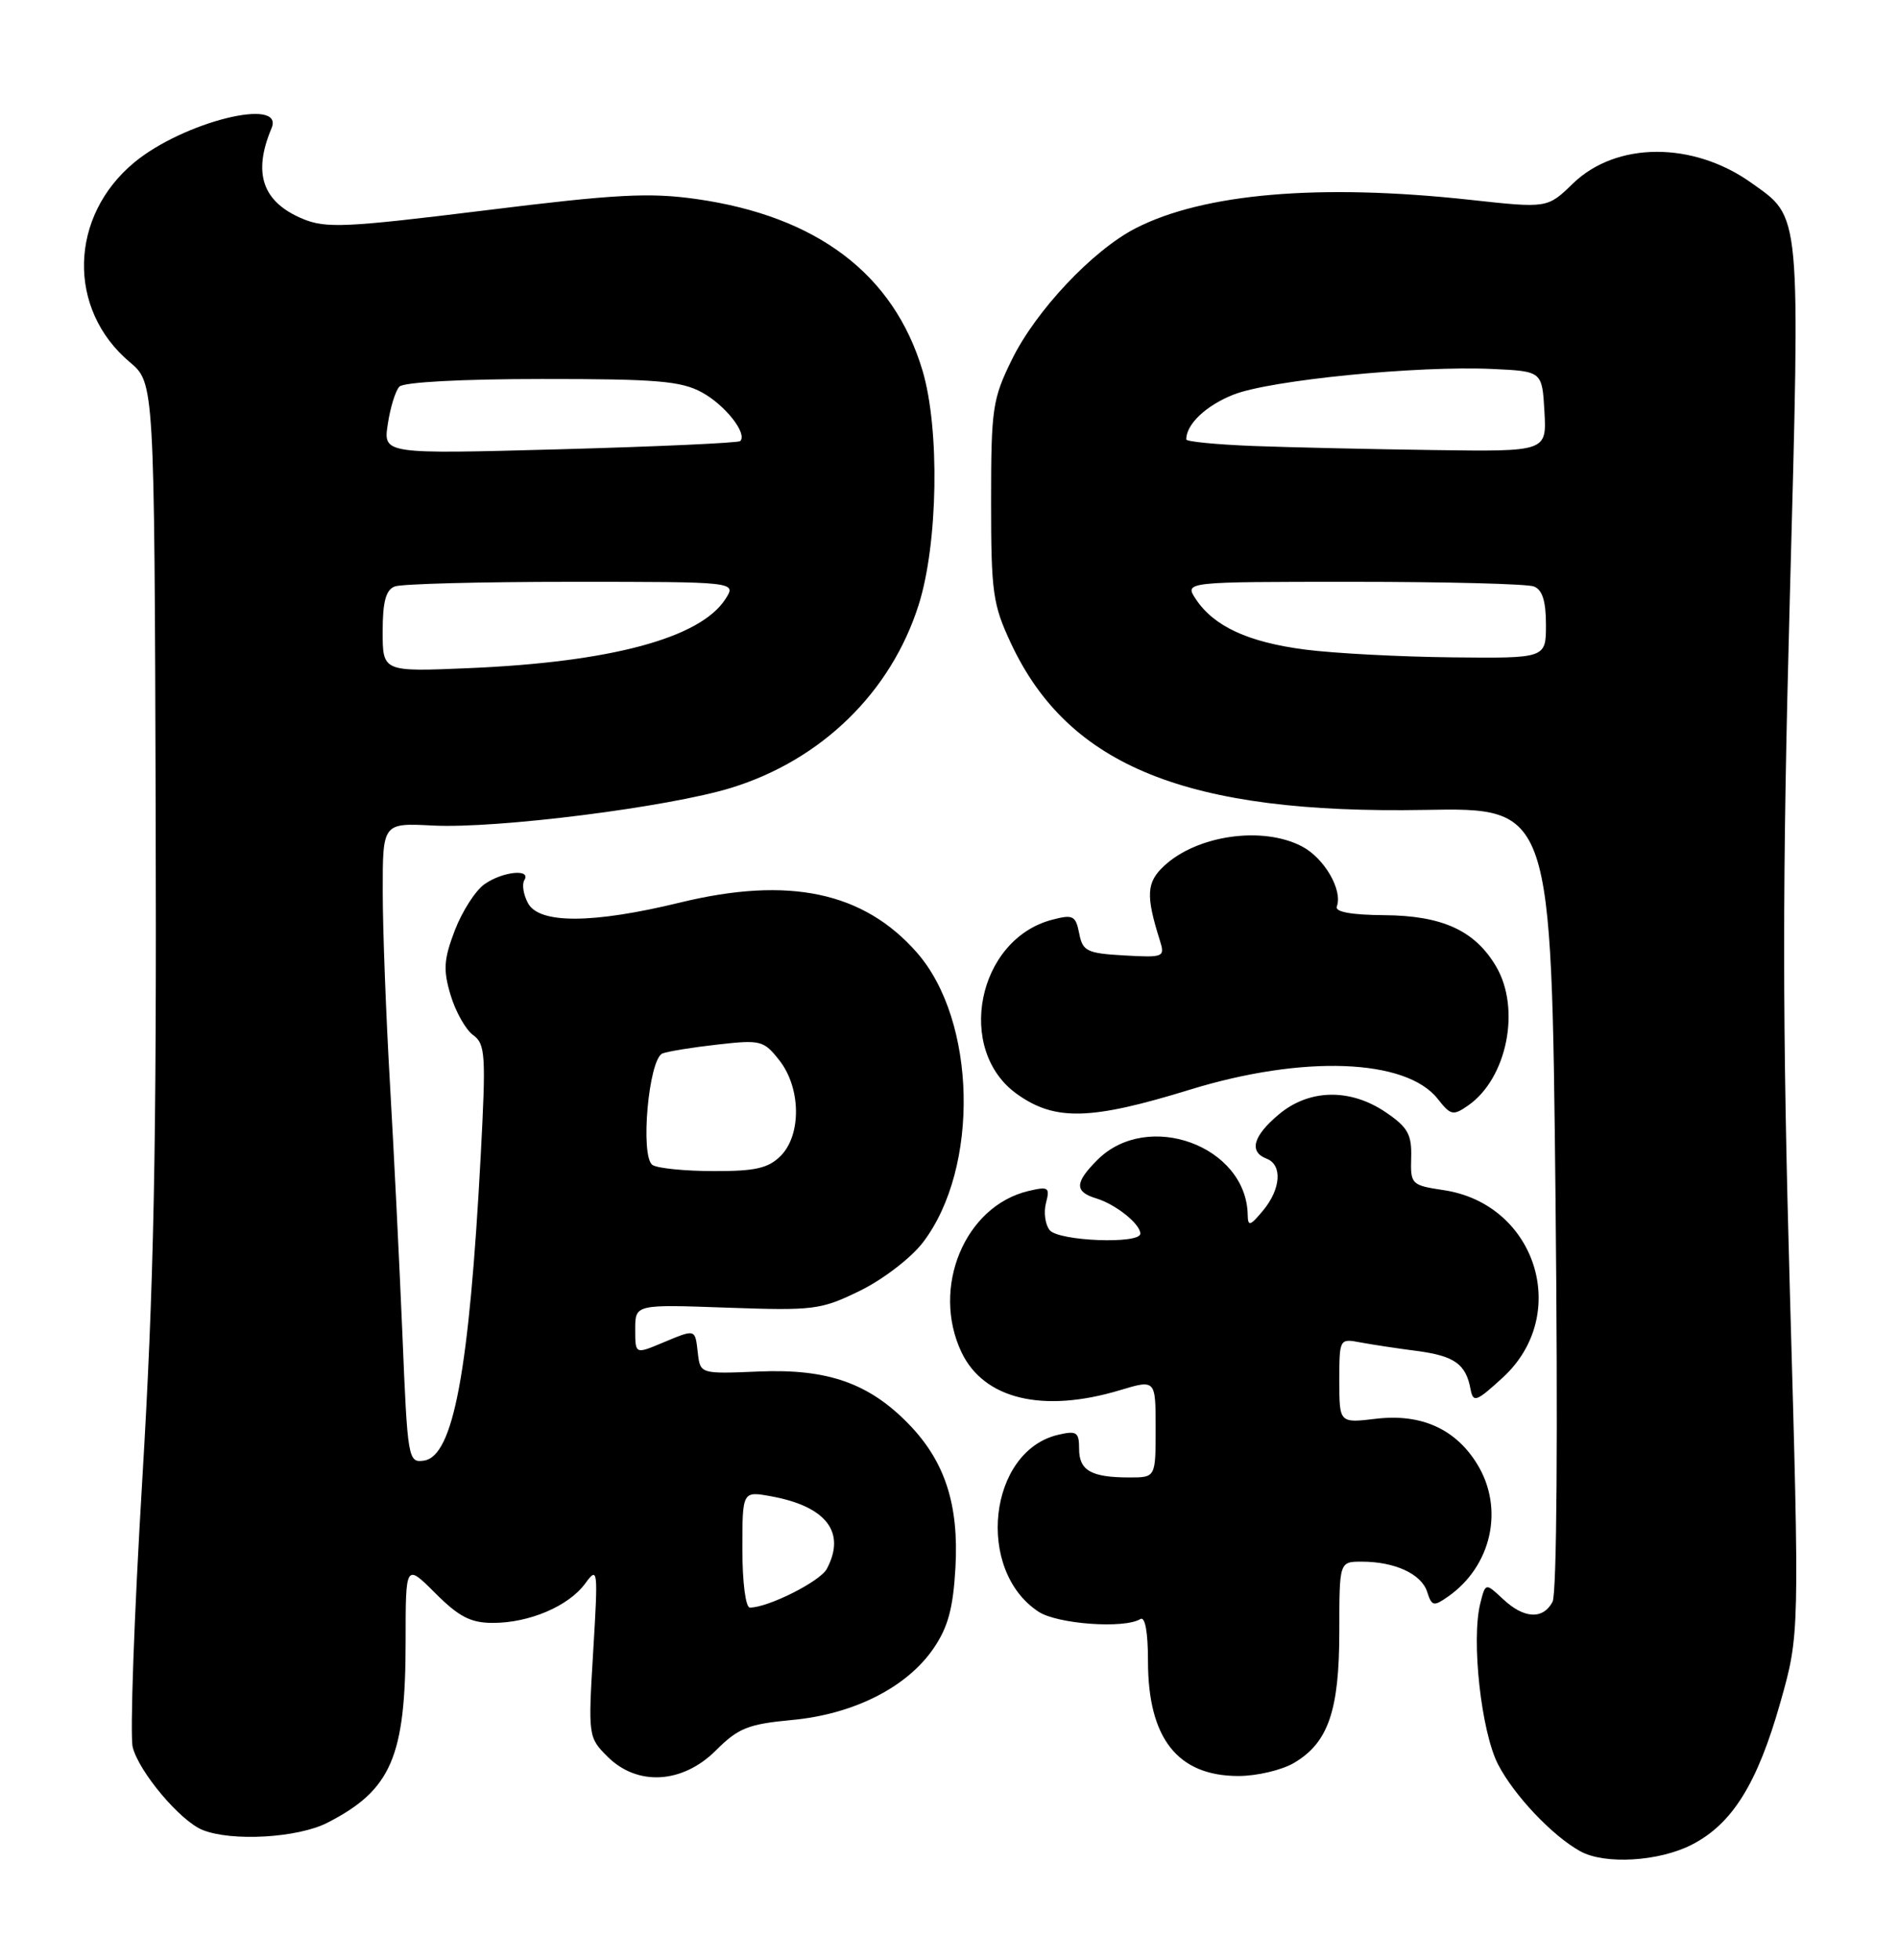 <?xml version="1.0" encoding="UTF-8" standalone="no"?>
<!DOCTYPE svg PUBLIC "-//W3C//DTD SVG 1.1//EN" "http://www.w3.org/Graphics/SVG/1.1/DTD/svg11.dtd" >
<svg xmlns="http://www.w3.org/2000/svg" xmlns:xlink="http://www.w3.org/1999/xlink" version="1.1" viewBox="0 0 248 256">
 <g >
 <path fill="currentColor"
d=" M 221.04 240.98 C 226.34 238.28 229.63 233.00 232.64 222.35 C 235.14 213.50 235.14 213.50 233.88 169.00 C 232.88 133.48 232.87 115.18 233.86 78.29 C 235.23 27.02 235.37 28.54 228.83 23.88 C 221.20 18.45 211.18 18.49 205.52 23.98 C 202.19 27.21 202.19 27.21 192.06 26.10 C 172.40 23.96 157.26 25.26 148.36 29.83 C 142.77 32.71 135.35 40.58 132.22 46.97 C 129.68 52.13 129.50 53.38 129.50 65.50 C 129.50 77.43 129.72 78.96 132.11 84.07 C 139.64 100.12 155.16 106.36 186.15 105.80 C 202.71 105.50 202.71 105.50 203.25 156.50 C 203.57 187.17 203.42 208.20 202.86 209.25 C 201.61 211.60 199.11 211.46 196.37 208.87 C 194.10 206.75 194.10 206.75 193.42 209.45 C 192.22 214.25 193.54 226.23 195.75 230.50 C 197.85 234.55 202.85 239.83 206.50 241.84 C 209.69 243.59 216.73 243.18 221.04 240.98 Z  M 42.79 238.10 C 51.14 233.82 53.00 229.49 53.00 214.37 C 53.00 204.24 53.00 204.24 56.88 208.12 C 59.97 211.21 61.51 212.00 64.41 212.00 C 69.17 212.00 74.30 209.81 76.46 206.86 C 78.12 204.59 78.16 204.93 77.51 215.71 C 76.84 226.80 76.87 226.96 79.37 229.46 C 83.27 233.36 89.18 233.02 93.55 228.65 C 96.47 225.73 97.76 225.22 103.51 224.68 C 111.55 223.93 118.50 220.42 121.98 215.33 C 123.87 212.57 124.54 210.09 124.84 204.81 C 125.31 196.54 123.47 190.90 118.73 186.02 C 113.54 180.68 108.12 178.78 99.16 179.16 C 91.50 179.48 91.50 179.48 91.18 176.74 C 90.81 173.54 90.95 173.58 86.47 175.45 C 83.00 176.90 83.00 176.90 83.00 173.64 C 83.00 170.39 83.00 170.39 94.99 170.82 C 106.37 171.22 107.25 171.11 112.39 168.60 C 115.39 167.13 119.05 164.32 120.60 162.29 C 128.02 152.56 127.61 133.32 119.80 124.43 C 112.84 116.50 103.07 114.44 88.86 117.90 C 77.44 120.68 70.45 120.71 68.99 117.98 C 68.39 116.87 68.18 115.52 68.51 114.98 C 69.46 113.45 65.69 113.83 63.31 115.50 C 62.13 116.32 60.39 119.04 59.43 121.53 C 57.98 125.33 57.89 126.70 58.88 130.00 C 59.53 132.16 60.85 134.51 61.82 135.21 C 63.43 136.39 63.51 137.78 62.81 151.00 C 61.31 179.12 59.24 190.25 55.39 190.80 C 53.33 191.10 53.25 190.65 52.58 174.30 C 52.19 165.06 51.46 150.30 50.95 141.50 C 50.44 132.70 50.01 121.45 50.01 116.50 C 50.00 107.50 50.00 107.50 56.56 107.84 C 64.93 108.27 87.40 105.43 95.56 102.91 C 107.37 99.26 116.43 90.41 120.04 79.00 C 122.57 71.00 122.81 56.03 120.54 48.41 C 116.78 35.83 106.77 28.24 90.99 26.00 C 84.85 25.13 80.46 25.36 63.32 27.49 C 45.17 29.73 42.59 29.85 39.56 28.59 C 34.29 26.39 33.00 22.64 35.48 16.75 C 37.22 12.62 24.00 15.90 17.57 21.20 C 9.03 28.25 8.74 40.39 16.95 47.30 C 20.17 50.01 20.17 50.01 20.34 105.76 C 20.47 150.48 20.12 167.83 18.58 193.50 C 17.52 211.10 16.97 226.73 17.34 228.23 C 18.16 231.47 23.54 237.86 26.45 239.04 C 30.26 240.59 38.91 240.09 42.79 238.10 Z  M 169.08 230.29 C 173.56 227.65 175.00 223.46 175.00 213.10 C 175.00 204.00 175.00 204.00 177.93 204.00 C 182.26 204.00 185.74 205.61 186.48 207.95 C 187.08 209.83 187.33 209.88 189.21 208.56 C 194.90 204.58 196.57 197.08 193.04 191.30 C 190.22 186.67 185.72 184.64 179.82 185.33 C 175.00 185.91 175.00 185.91 175.00 180.37 C 175.00 174.88 175.02 174.84 177.75 175.36 C 179.26 175.64 182.60 176.15 185.17 176.48 C 190.06 177.13 191.54 178.19 192.15 181.48 C 192.49 183.27 192.89 183.13 196.36 179.95 C 205.30 171.75 200.74 157.28 188.64 155.47 C 184.41 154.83 184.29 154.72 184.39 151.23 C 184.48 148.21 183.96 147.26 181.10 145.32 C 176.44 142.14 171.06 142.24 167.08 145.59 C 163.72 148.41 163.16 150.46 165.50 151.36 C 167.59 152.16 167.37 155.33 165.03 158.14 C 163.34 160.17 163.06 160.25 163.03 158.70 C 162.87 149.69 149.95 144.96 143.39 151.52 C 140.41 154.50 140.38 155.68 143.25 156.55 C 145.80 157.33 149.00 159.89 149.00 161.15 C 149.00 162.55 138.36 162.14 137.16 160.70 C 136.57 159.98 136.35 158.38 136.67 157.15 C 137.21 155.10 137.00 154.96 134.38 155.58 C 126.06 157.55 121.64 168.21 125.63 176.64 C 128.55 182.78 136.27 184.63 146.34 181.60 C 151.00 180.20 151.00 180.20 151.00 186.60 C 151.00 193.00 151.00 193.00 147.58 193.00 C 142.60 193.00 141.00 192.10 141.00 189.28 C 141.00 187.07 140.69 186.86 138.25 187.43 C 129.15 189.57 127.43 205.12 135.70 210.54 C 138.17 212.16 146.91 212.79 149.00 211.50 C 149.62 211.11 150.00 213.18 150.00 216.99 C 150.00 227.08 153.87 232.00 161.82 232.00 C 164.22 232.00 167.49 231.23 169.08 230.29 Z  M 155.49 142.34 C 170.27 137.79 183.73 138.29 187.86 143.55 C 189.56 145.71 189.87 145.78 191.86 144.39 C 196.93 140.84 198.74 131.75 195.48 126.24 C 192.72 121.56 188.47 119.61 180.89 119.55 C 176.58 119.52 174.40 119.12 174.67 118.42 C 175.48 116.29 173.03 112.07 170.09 110.55 C 164.94 107.88 156.41 109.10 152.10 113.12 C 149.80 115.26 149.70 116.97 151.54 122.81 C 152.24 125.04 152.10 125.10 146.89 124.81 C 142.01 124.53 141.46 124.26 141.01 121.92 C 140.55 119.60 140.20 119.43 137.46 120.15 C 127.69 122.72 124.79 137.16 132.90 142.93 C 137.86 146.46 142.51 146.34 155.49 142.34 Z  M 170.57 84.86 C 163.10 83.90 158.61 81.83 156.24 78.25 C 154.76 76.00 154.76 76.00 176.80 76.00 C 188.92 76.00 199.55 76.27 200.42 76.61 C 201.53 77.03 202.00 78.52 202.00 81.61 C 202.00 86.00 202.00 86.00 189.75 85.87 C 183.01 85.80 174.38 85.35 170.57 84.86 Z  M 163.75 58.26 C 158.94 58.07 155.00 57.69 155.00 57.40 C 155.00 55.42 157.56 52.99 161.15 51.56 C 165.90 49.66 185.25 47.74 195.03 48.20 C 201.50 48.50 201.50 48.50 201.80 53.75 C 202.10 59.00 202.10 59.00 187.30 58.79 C 179.16 58.68 168.56 58.44 163.75 58.26 Z  M 97.00 202.39 C 97.00 194.78 97.00 194.78 100.75 195.46 C 107.98 196.78 110.58 200.17 108.03 204.95 C 107.15 206.59 100.37 210.00 97.98 210.00 C 97.43 210.00 97.00 206.69 97.00 202.39 Z  M 85.27 152.19 C 83.61 151.13 84.75 138.31 86.57 137.61 C 87.28 137.34 90.52 136.81 93.77 136.45 C 99.39 135.81 99.79 135.91 101.84 138.52 C 104.66 142.11 104.74 148.26 102.00 151.00 C 100.39 152.61 98.68 153.00 93.25 152.98 C 89.54 152.98 85.95 152.62 85.27 152.19 Z  M 50.00 82.49 C 50.00 78.60 50.42 77.05 51.58 76.61 C 52.45 76.27 62.86 76.00 74.70 76.00 C 96.24 76.00 96.24 76.00 94.79 78.25 C 91.51 83.35 79.82 86.50 61.25 87.28 C 50.00 87.76 50.00 87.76 50.00 82.49 Z  M 50.67 55.41 C 50.99 53.26 51.67 51.05 52.18 50.51 C 52.72 49.92 60.34 49.51 70.79 49.51 C 85.82 49.50 88.99 49.77 91.72 51.26 C 94.76 52.92 97.69 56.64 96.72 57.62 C 96.47 57.86 85.88 58.34 73.17 58.69 C 50.07 59.32 50.07 59.32 50.67 55.41 Z "/>
</g>
</svg>